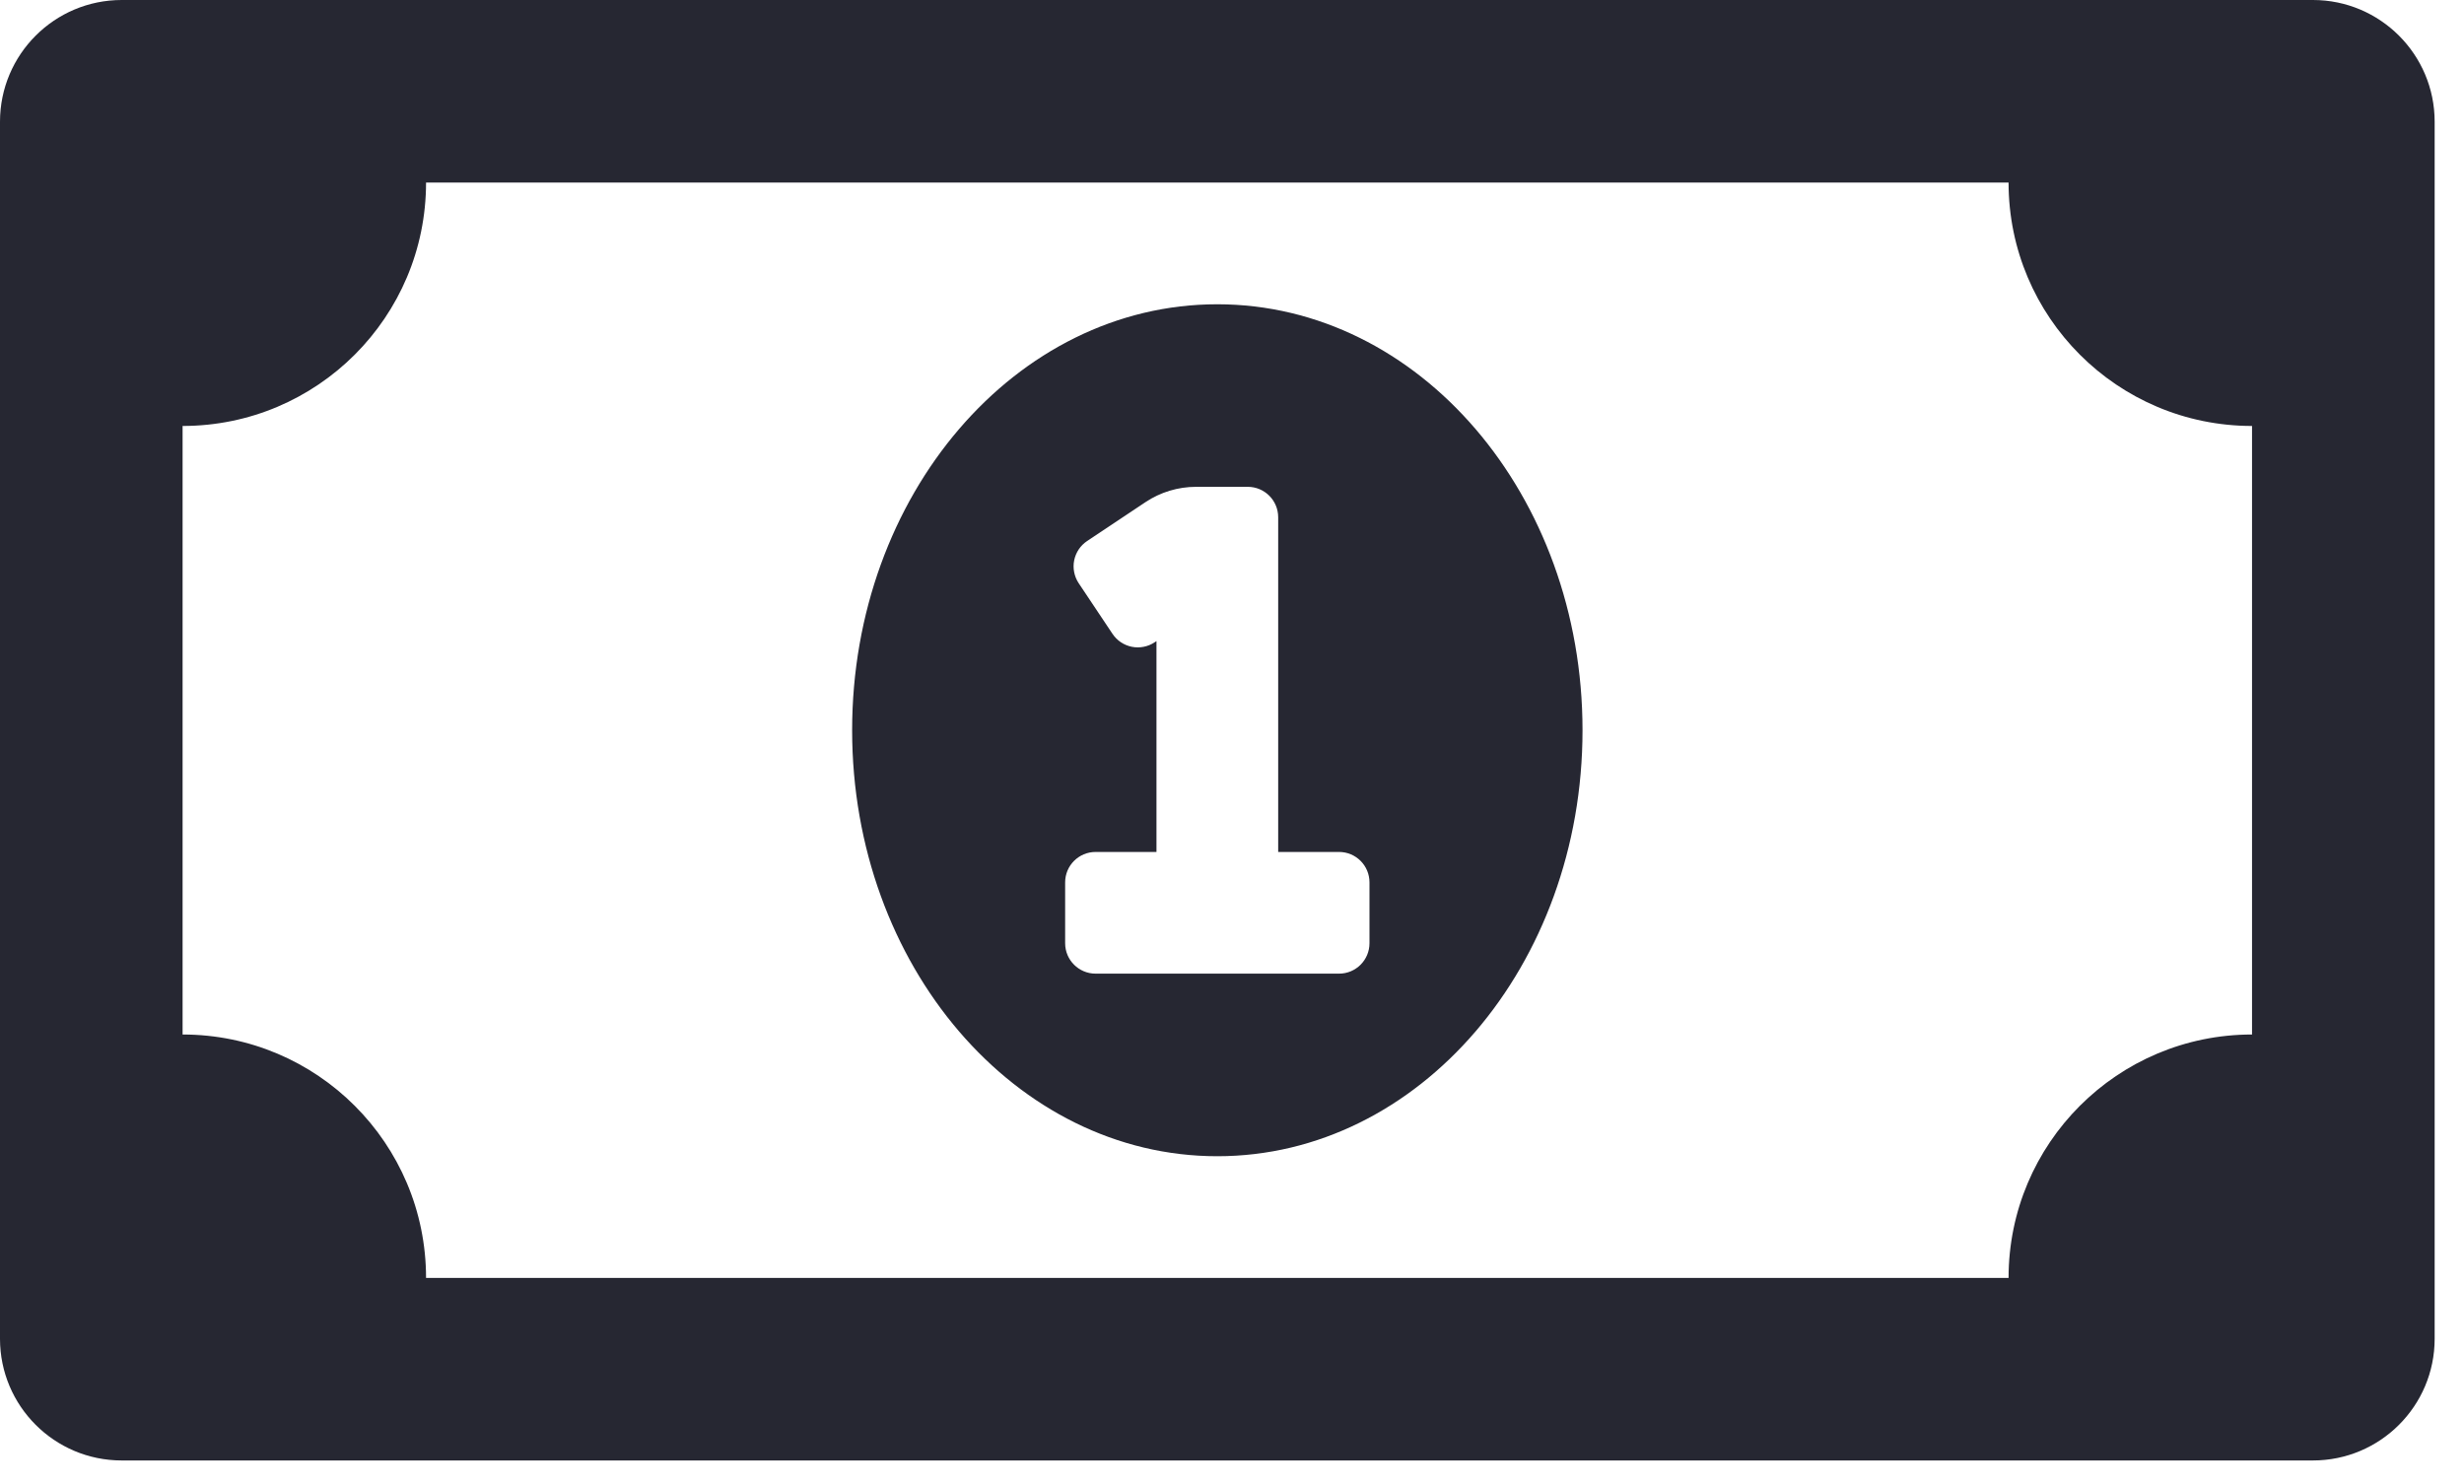 <svg width="78" height="47" viewBox="0 0 78 47" fill="none" xmlns="http://www.w3.org/2000/svg">
<path d="M38.535 9.634C32.151 9.634 26.975 15.672 26.975 23.121C26.975 30.569 32.151 36.609 38.535 36.609C44.918 36.609 50.096 30.572 50.096 23.121C50.096 15.672 44.92 9.634 38.535 9.634ZM43.352 29.865C43.352 30.397 42.921 30.828 42.389 30.828H34.682C34.15 30.828 33.718 30.397 33.718 29.865V27.938C33.718 27.406 34.15 26.975 34.682 26.975H36.609V20.299L36.552 20.336C36.447 20.406 36.329 20.455 36.205 20.479C36.081 20.504 35.953 20.504 35.829 20.479C35.705 20.454 35.587 20.405 35.482 20.335C35.377 20.264 35.287 20.174 35.217 20.069L34.147 18.466C34.077 18.36 34.028 18.242 34.004 18.118C33.979 17.994 33.979 17.866 34.004 17.742C34.029 17.619 34.078 17.5 34.148 17.395C34.219 17.29 34.309 17.2 34.414 17.13L36.261 15.899C36.735 15.583 37.293 15.414 37.863 15.414H39.499C40.031 15.414 40.462 15.845 40.462 16.378V26.975H42.389C42.921 26.975 43.352 27.406 43.352 27.938V29.865ZM73.217 0H3.854C1.726 0 0 1.726 0 3.854V42.389C0 44.517 1.726 46.242 3.854 46.242H73.217C75.345 46.242 77.071 44.517 77.071 42.389V3.854C77.071 1.726 75.345 0 73.217 0ZM71.29 32.755C67.034 32.755 63.583 36.205 63.583 40.462H13.487C13.487 36.205 10.037 32.755 5.78 32.755V13.487C10.037 13.487 13.487 10.037 13.487 5.78H63.583C63.583 10.037 67.034 13.487 71.29 13.487V32.755Z" fill="#262732"/>
</svg>
